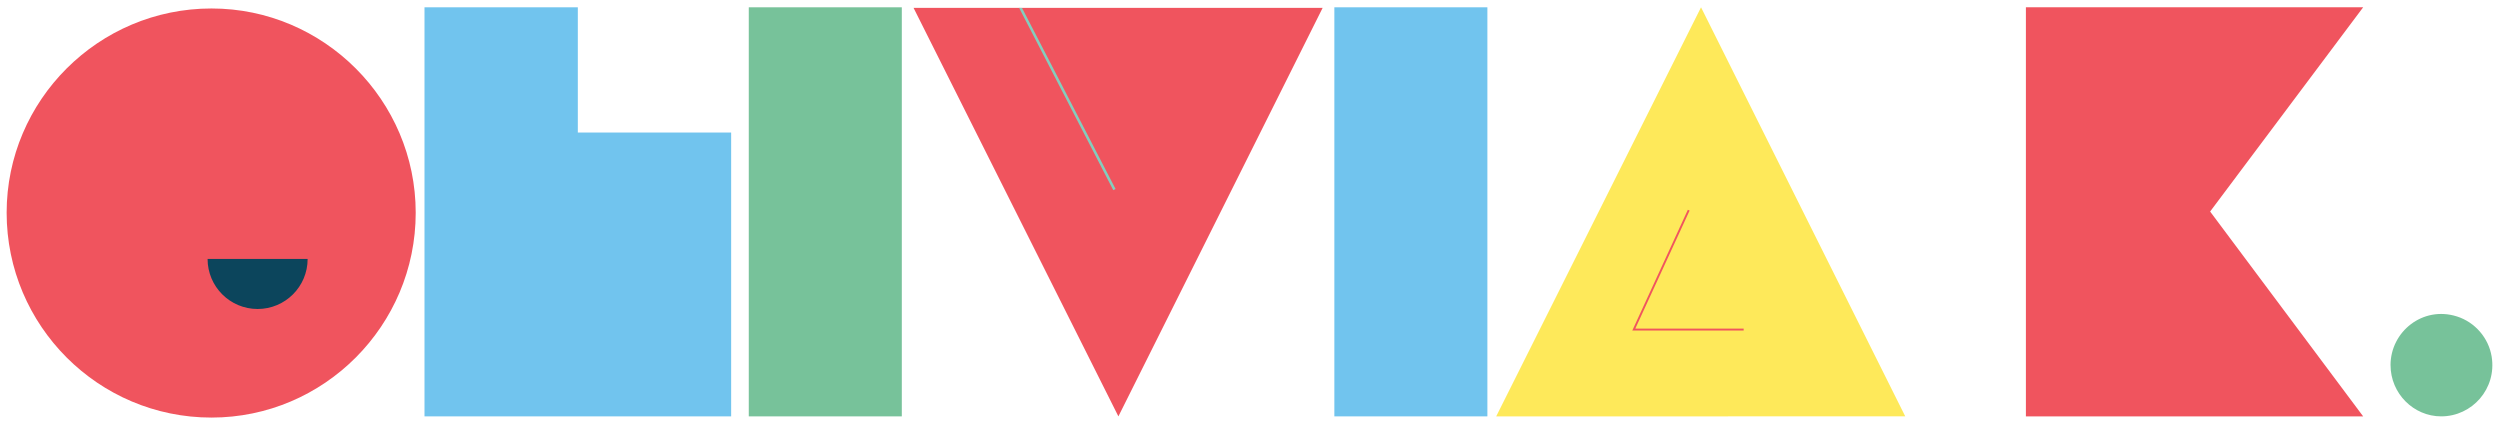 <svg xmlns="http://www.w3.org/2000/svg" xmlns:xlink="http://www.w3.org/1999/xlink" viewBox="0 0 563.498 96.667"><defs><path id="a" d="M1.497 1.514h560.278v94.153H1.497z"/></defs><clipPath id="b"><use xlink:href="#a" overflow="visible"/></clipPath><path clip-path="url(#b)" fill="#F0545E" d="M1.497 47.946c0-25.338 20.696-46.035 46.168-46.035 25.338 0 46.035 20.7 46.035 46.04 0 25.475-20.697 46.17-46.035 46.17-25.473 0-46.168-20.695-46.168-46.17"/><path clip-path="url(#b)" fill="#71C4EE" d="M130.24 1.646v28.228h34.56V93.85H95.682V1.646"/><path clip-path="url(#b)" fill="#77C29A" d="M168.774 1.646h34.493V93.85h-34.493z"/><path clip-path="url(#b)" fill="#F0545E" d="M298.12 1.78l-46.037 92.07-46.166-92.07"/><path clip-path="url(#b)" fill="#71C4EE" d="M300.763 1.646h34.492V93.85h-34.492z"/><path clip-path="url(#b)" fill="#FEE95A" d="M337.243 93.85L383.41 1.645l46.034 92.203"/><path clip-path="url(#b)" fill="#F0545E" d="M456.636 93.85V1.645h76.017L498.16 47.68l34.493 46.17"/><path clip-path="url(#b)" fill="#77C29A" d="M538.823 82.306c0-7.547 7.27-13.418 14.96-10.982 4.073 1.29 7.16 4.854 7.838 9.074 1.16 7.21-4.39 13.45-11.383 13.45-6.235 0-11.41-5.173-11.41-11.542"/><path clip-path="url(#b)" fill="#0C455C" d="M69.34 58.37c0 6.228-5.047 11.277-11.275 11.277-6.227 0-11.276-5.05-11.276-11.276"/><path clip-path="url(#b)" fill="#83CDBE" d="M230.36 1.782L251.446 42.6l-.515.265L229.71 1.78"/><path clip-path="url(#b)" fill="none" stroke="#F0545E" stroke-width=".434" stroke-miterlimit="10" d="M393.02 74.287h-24.764l12.382-26.915"/></svg>